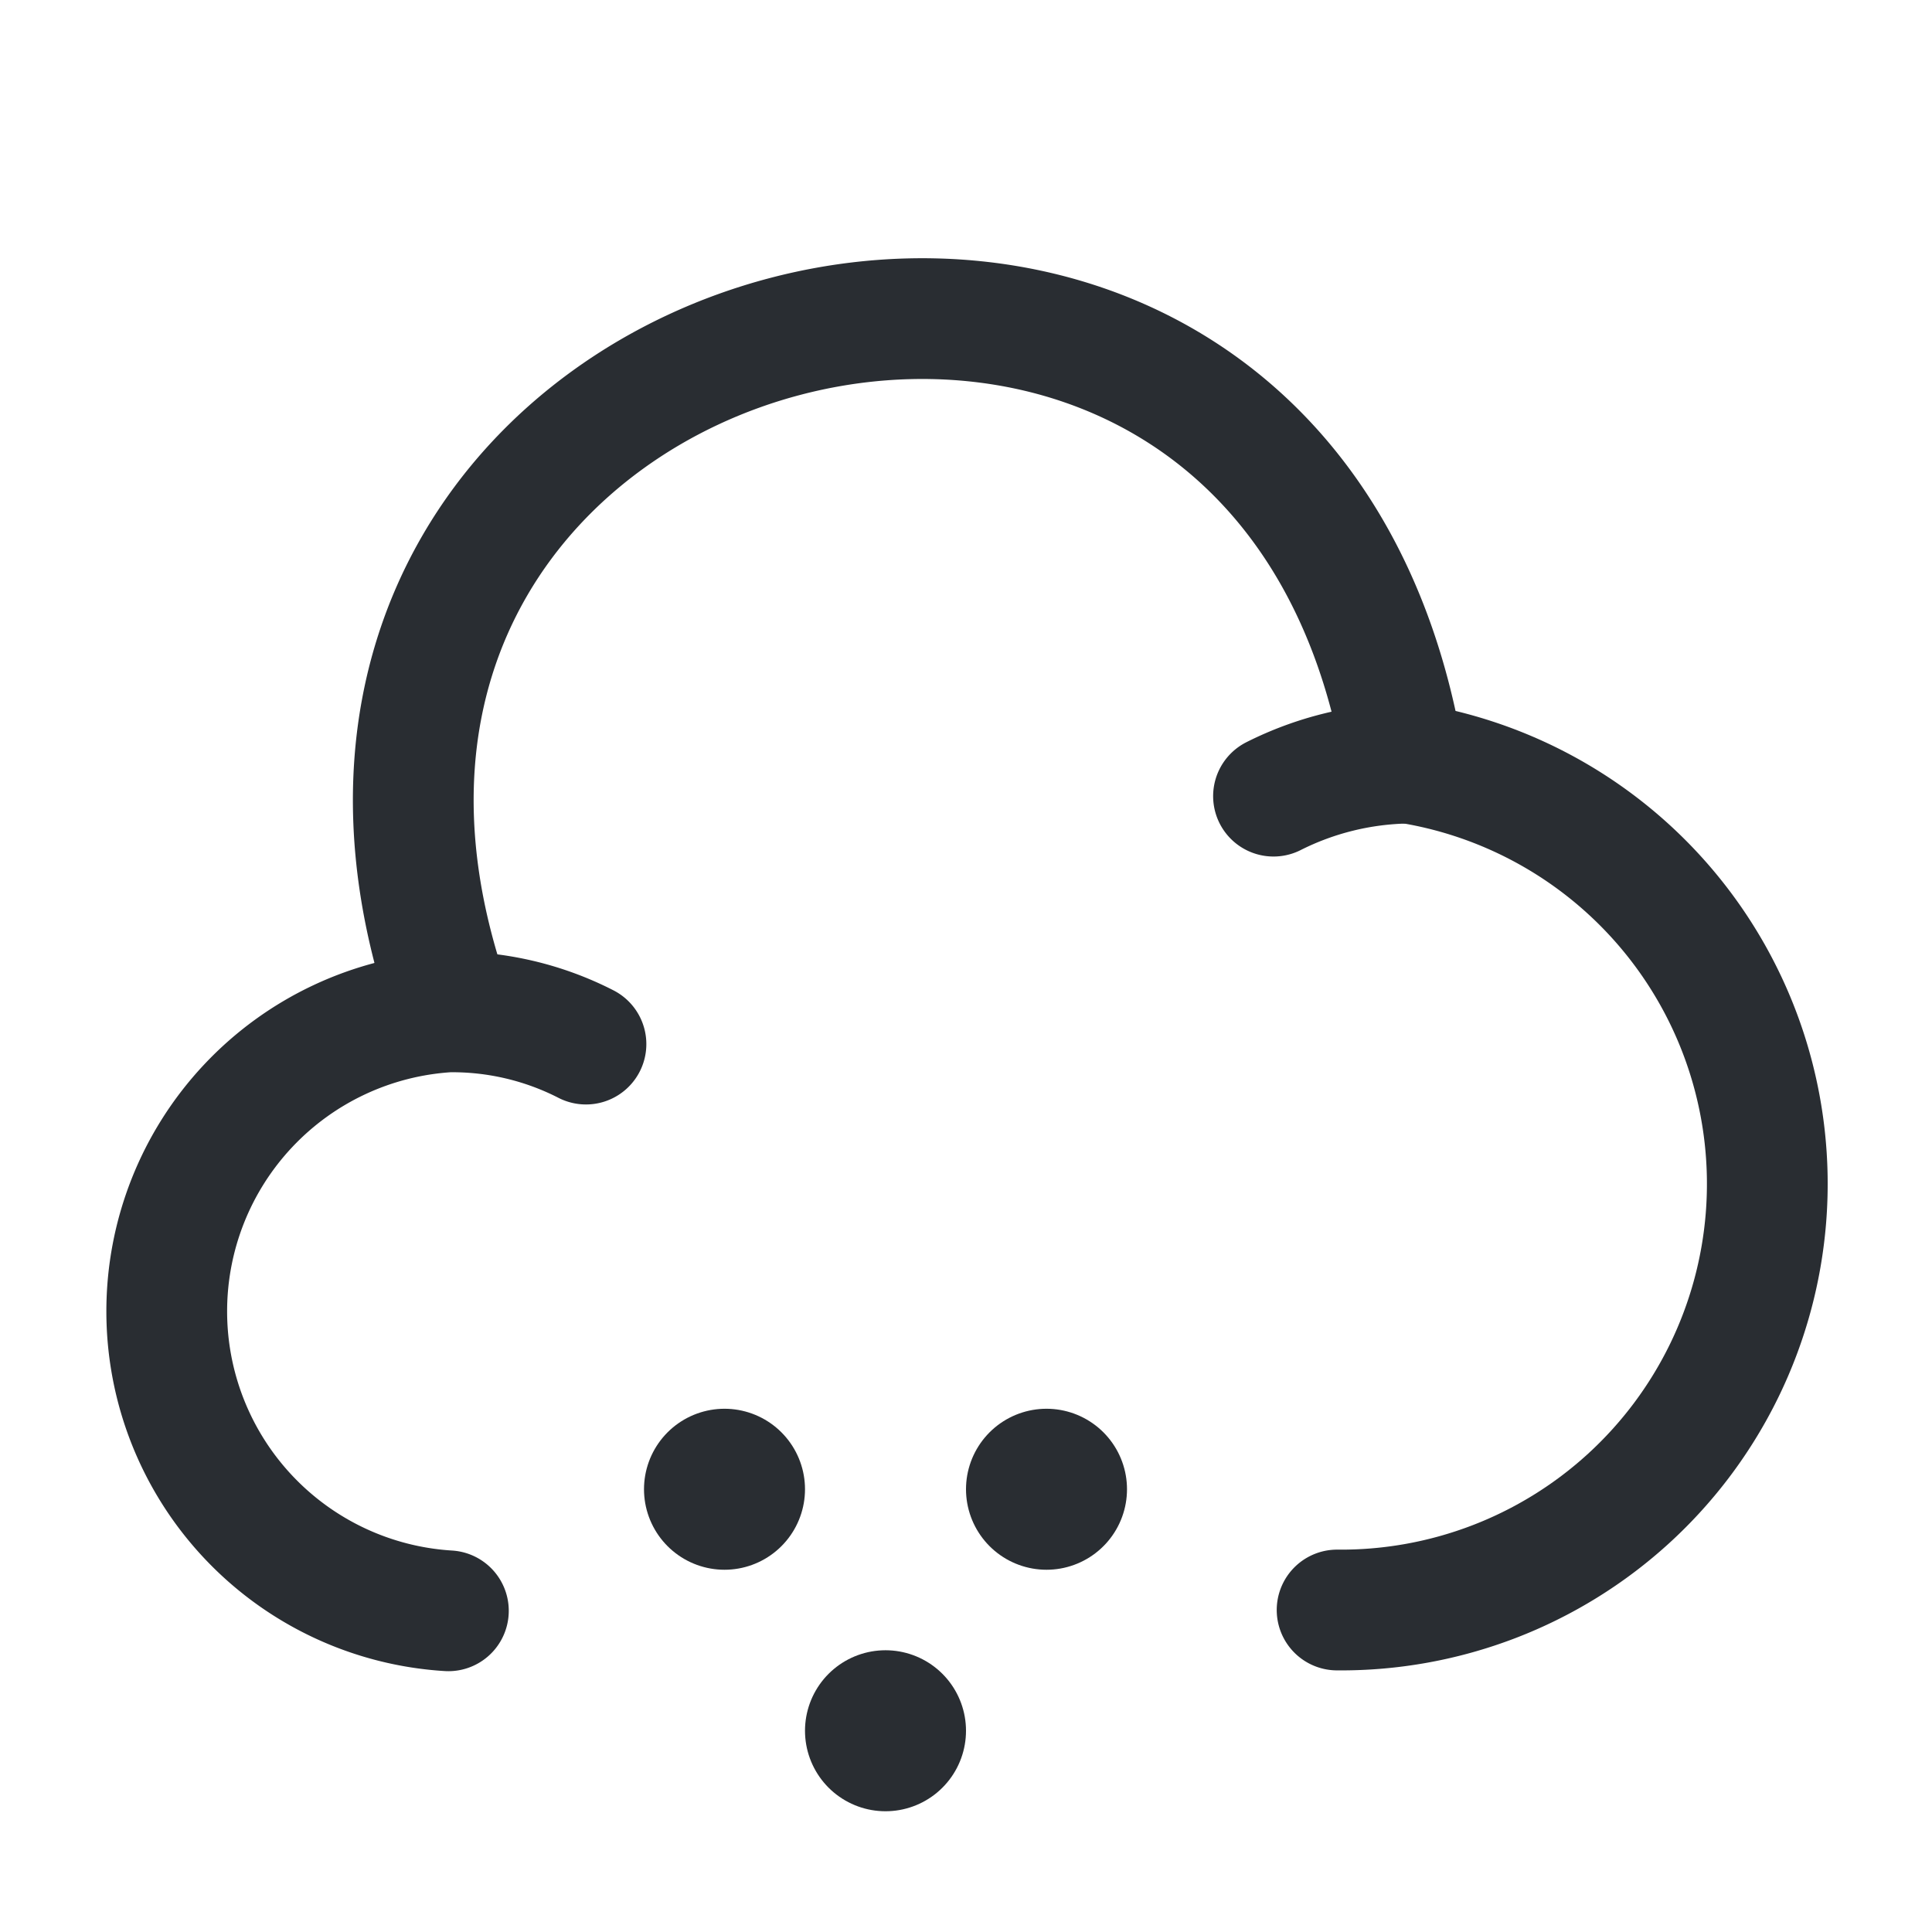 <svg xmlns="http://www.w3.org/2000/svg" width="24" height="24" viewBox="0 0 24 24">
  <g id="vuesax_linear_cloud-snow" data-name="vuesax/linear/cloud-snow" transform="translate(-684 -188)">
    <g id="cloud-snow">
      <path id="Vector" d="M11.477,16.042a5.294,5.294,0,0,0,.83-10.53C10.767-3.828-2.7-.288.487,8.6" transform="translate(689.133 191.958)" fill="none" stroke="#292d32" stroke-linecap="round" stroke-linejoin="round" stroke-width="1.5"/>
      <path id="Vector-2" data-name="Vector" d="M5.2.4A3.644,3.644,0,0,0,3.491,0a3.727,3.727,0,0,0,0,7.44" transform="translate(686.079 200.57)" fill="none" stroke="#292d32" stroke-linecap="round" stroke-linejoin="round" stroke-width="1.5"/>
      <path id="Vector-3" data-name="Vector" d="M0,.41A3.839,3.839,0,0,1,1.66,0" transform="translate(699.82 197.48)" fill="none" stroke="#292d32" stroke-linecap="round" stroke-linejoin="round" stroke-width="1.5"/>
      <path id="Vector-4" data-name="Vector" d="M.5.5H.5" transform="translate(696.5 206)" fill="none" stroke="#292d32" stroke-linecap="round" stroke-linejoin="round" stroke-width="2"/>
      <path id="Vector-5" data-name="Vector" d="M.5.5H.5" transform="translate(692.5 206)" fill="none" stroke="#292d32" stroke-linecap="round" stroke-linejoin="round" stroke-width="2"/>
      <path id="Vector-6" data-name="Vector" d="M.5.5H.5" transform="translate(694.5 209)" fill="none" stroke="#292d32" stroke-linecap="round" stroke-linejoin="round" stroke-width="2"/>
      <path id="Vector-7" data-name="Vector" d="M0,0H24V24H0Z" transform="translate(708 212) rotate(180)" fill="none" opacity="0"/>
    </g>
  </g>
</svg>
